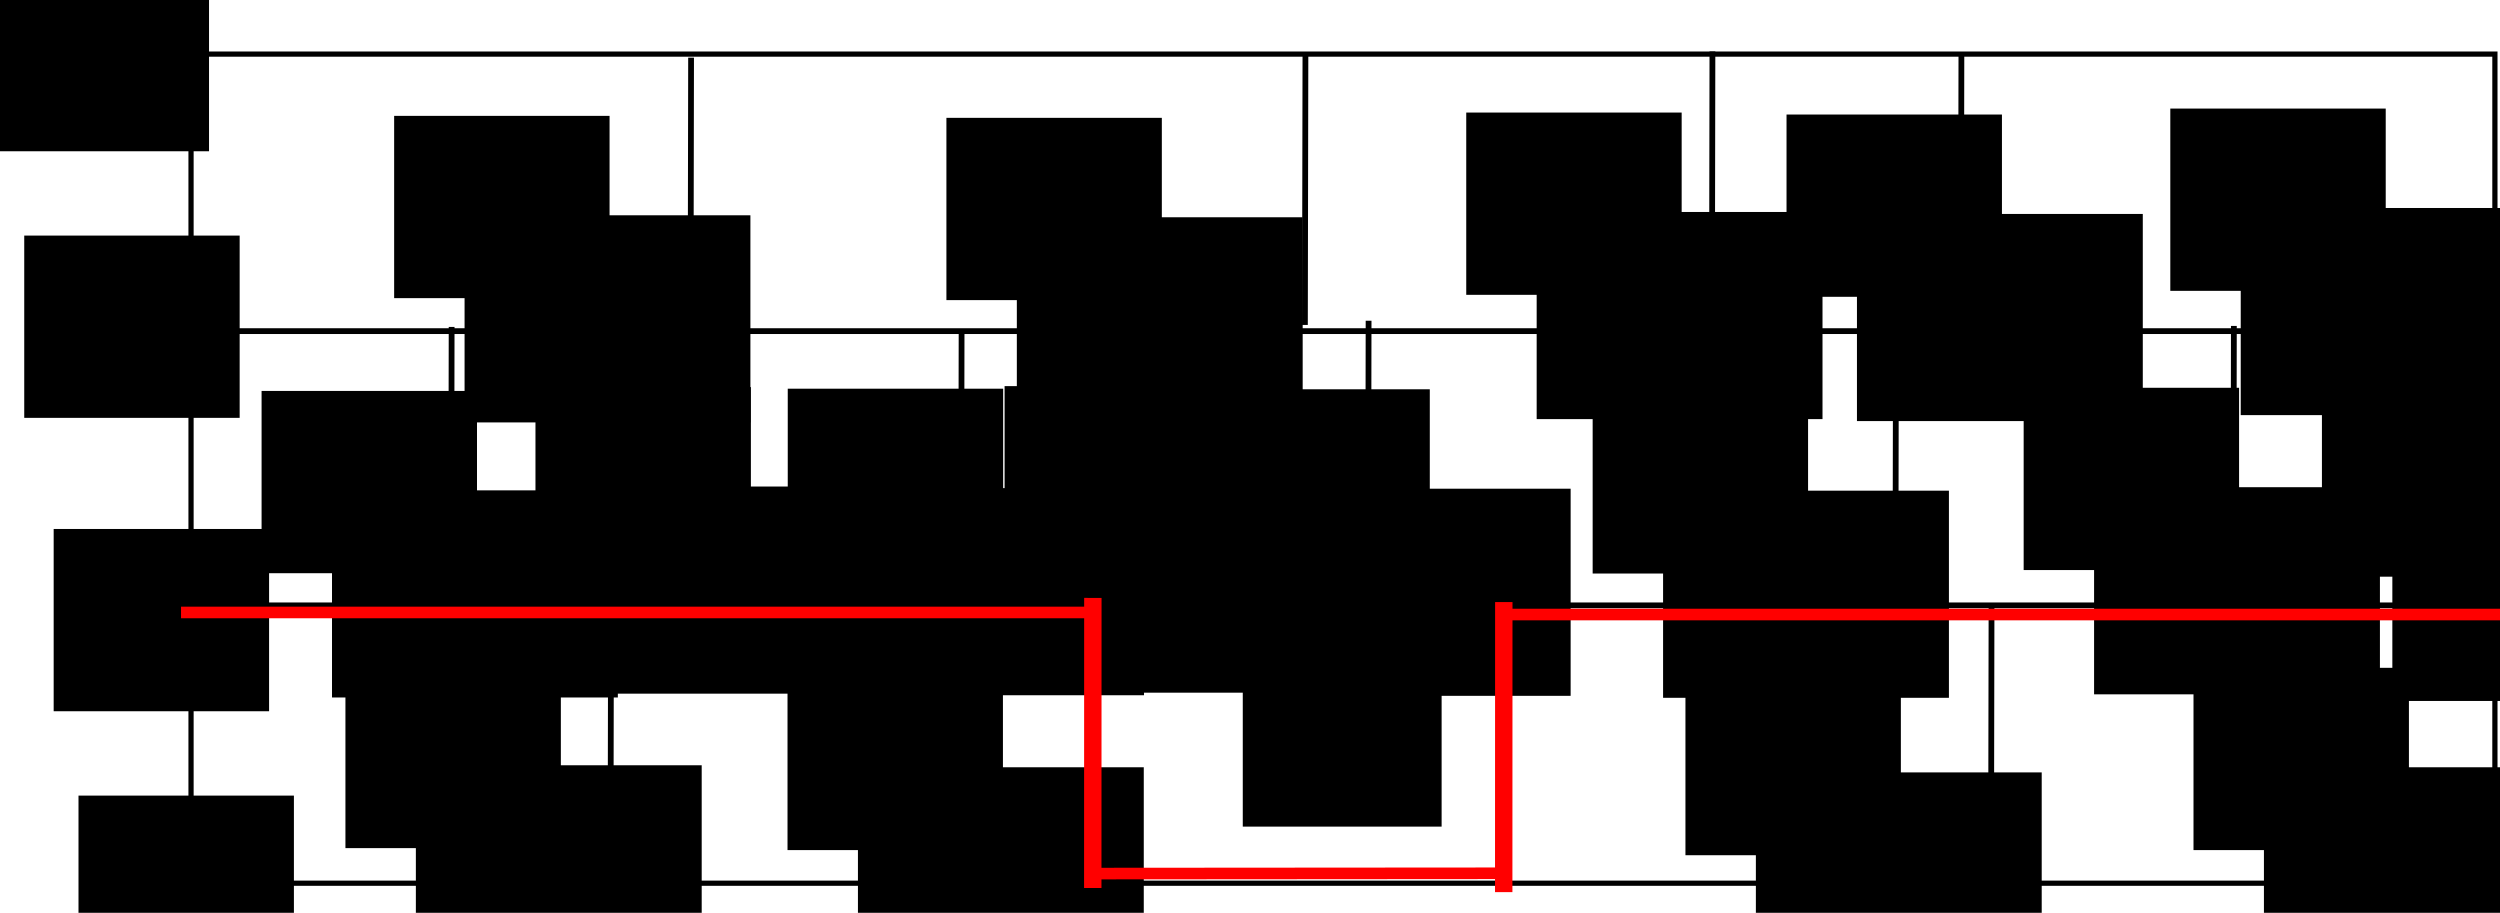 <?xml version="1.0" encoding="UTF-8" standalone="no"?>
<!-- Created with Inkscape (http://www.inkscape.org/) -->

<svg
   xmlns:dc="http://purl.org/dc/elements/1.1/"
   xmlns:cc="http://creativecommons.org/ns#"
   xmlns:rdf="http://www.w3.org/1999/02/22-rdf-syntax-ns#"
   xmlns:svg="http://www.w3.org/2000/svg"
   xmlns="http://www.w3.org/2000/svg"
   xmlns:sodipodi="http://sodipodi.sourceforge.net/DTD/sodipodi-0.dtd"
   xmlns:inkscape="http://www.inkscape.org/namespaces/inkscape"
   width="862.127"
   height="314.774"
   id="svg3286"
   version="1.1"
   inkscape:version="0.48.4 r9939"
   sodipodi:docname="revert2.svg">
  <defs
     id="defs3288" />
  <sodipodi:namedview
     id="base"
     pagecolor="#ffffff"
     bordercolor="#666666"
     borderopacity="1.0"
     inkscape:pageopacity="0.0"
     inkscape:pageshadow="2"
     inkscape:zoom="0.7"
     inkscape:cx="438.6937"
     inkscape:cy="133.39726"
     inkscape:document-units="px"
     inkscape:current-layer="layer1"
     showgrid="false"
     fit-margin-top="0"
     fit-margin-left="0"
     fit-margin-right="0"
     fit-margin-bottom="0"
     inkscape:window-width="1600"
     inkscape:window-height="824"
     inkscape:window-x="0"
     inkscape:window-y="24"
     inkscape:window-maximized="1" />
  <g
     inkscape:label="Layer 1"
     inkscape:groupmode="layer"
     id="layer1"
     transform="translate(-171.161,-493.602)">
    <flowRoot
       xml:space="preserve"
       id="flowRoot3536-8-7"
       style="font-size:40px;font-style:normal;font-weight:normal;line-height:125%;letter-spacing:0px;word-spacing:0px;fill:#000000;fill-opacity:1;stroke:none;font-family:Sans"
       transform="translate(512.961,116.146)"><flowRegion
         id="flowRegion3538-4-47"><rect
           id="rect3540-2-6"
           width="74.286"
           height="62.857"
           x="274.286"
           y="416.952" /></flowRegion><flowPara
         id="flowPara3542-4-43">β</flowPara></flowRoot>    <rect
       style="fill:none;stroke:#000000;stroke-width:1.793"
       id="rect3294"
       width="794.492"
       height="285.921"
       x="237.04"
       y="512.259" />
    <path
       style="fill:none;stroke:#000000;stroke-width:1.995;stroke-linecap:butt;stroke-linejoin:miter;stroke-opacity:1"
       d="m 235.709,702.362 794.296,0"
       id="path3296"
       inkscape:connector-curvature="0" />
    <path
       style="fill:none;stroke:#000000;stroke-width:1.995;stroke-linecap:butt;stroke-linejoin:miter;stroke-opacity:1"
       d="m 237.995,607.791 794.296,0"
       id="path3296-2"
       inkscape:connector-curvature="0" />
    <path
       style="fill:none;stroke:#000000;stroke-width:1.996;stroke-linecap:butt;stroke-linejoin:miter;stroke-opacity:1"
       d="m 857.771,797.305 0.172,-95.6"
       id="path3316-2"
       inkscape:connector-curvature="0" />
    <path
       style="fill:none;stroke:#000000;stroke-width:2;stroke-linecap:butt;stroke-linejoin:miter;stroke-opacity:1"
       d="m 689.916,798.732 0.168,-98.453"
       id="path3316-2-5"
       inkscape:connector-curvature="0" />
    <path
       style="fill:none;stroke:#000000;stroke-width:1.998;stroke-linecap:butt;stroke-linejoin:miter;stroke-opacity:1"
       d="m 549.558,800.876 0.17,-97.027"
       id="path3316-2-4"
       inkscape:connector-curvature="0" />
    <path
       style="fill:none;stroke:#000000;stroke-width:1.994;stroke-linecap:butt;stroke-linejoin:miter;stroke-opacity:1"
       d="M 381.699,796.592 381.873,702.418"
       id="path3316-2-5-8"
       inkscape:connector-curvature="0" />
    <path
       style="fill:none;stroke:#000000;stroke-width:2;stroke-linecap:butt;stroke-linejoin:miter;stroke-opacity:1"
       d="m 824.809,704.089 0.168,-98.453"
       id="path3316-2-9"
       inkscape:connector-curvature="0" />
    <path
       style="fill:none;stroke:#000000;stroke-width:2;stroke-linecap:butt;stroke-linejoin:miter;stroke-opacity:1"
       d="m 642.952,702.66 0.168,-98.453"
       id="path3316-2-5-7"
       inkscape:connector-curvature="0" />
    <path
       style="fill:none;stroke:#000000;stroke-width:1.994;stroke-linecap:butt;stroke-linejoin:miter;stroke-opacity:1"
       d="m 502.592,701.949 0.174,-94.174"
       id="path3316-2-4-3"
       inkscape:connector-curvature="0" />
    <path
       style="fill:none;stroke:#000000;stroke-width:2;stroke-linecap:butt;stroke-linejoin:miter;stroke-opacity:1"
       d="m 326.738,704.803 0.168,-98.453"
       id="path3316-2-5-8-2"
       inkscape:connector-curvature="0" />
    <path
       style="fill:none;stroke:#000000;stroke-width:1.994;stroke-linecap:butt;stroke-linejoin:miter;stroke-opacity:1"
       d="m 847.377,606.949 0.174,-94.174"
       id="path3316-2-43"
       inkscape:connector-curvature="0" />
    <path
       style="fill:none;stroke:#000000;stroke-width:2;stroke-linecap:butt;stroke-linejoin:miter;stroke-opacity:1"
       d="m 761.523,609.803 0.168,-98.453"
       id="path3316-2-5-4"
       inkscape:connector-curvature="0" />
    <path
       style="fill:none;stroke:#000000;stroke-width:1.991;stroke-linecap:butt;stroke-linejoin:miter;stroke-opacity:1"
       d="m 621.162,605.665 0.176,-92.748"
       id="path3316-2-4-7"
       inkscape:connector-curvature="0" />
    <path
       style="fill:none;stroke:#000000;stroke-width:1.994;stroke-linecap:butt;stroke-linejoin:miter;stroke-opacity:1"
       d="m 409.306,607.664 0.174,-94.174"
       id="path3316-2-5-8-9"
       inkscape:connector-curvature="0" />
    <path
       style="fill:none;stroke:#000000;stroke-width:2;stroke-linecap:butt;stroke-linejoin:miter;stroke-opacity:1"
       d="m 565.63,704.446 0.168,-98.453"
       id="path3316-2-5-8-2-3"
       inkscape:connector-curvature="0" />
    <path
       style="fill:none;stroke:#000000;stroke-width:2;stroke-linecap:butt;stroke-linejoin:miter;stroke-opacity:1"
       d="m 941.345,704.446 0.168,-98.453"
       id="path3316-2-9-8"
       inkscape:connector-curvature="0" />
    <flowRoot
       xml:space="preserve"
       id="flowRoot3536"
       style="font-size:40px;font-style:normal;font-weight:normal;line-height:125%;letter-spacing:0px;word-spacing:0px;fill:#000000;fill-opacity:1;stroke:none;font-family:Sans"
       transform="translate(16,306.268)"><flowRegion
         id="flowRegion3538"><rect
           id="rect3540"
           width="74.286"
           height="62.857"
           x="274.286"
           y="416.952" /></flowRegion><flowPara
         id="flowPara3542">β</flowPara></flowRoot>    <flowRoot
       xml:space="preserve"
       id="flowRoot3544"
       style="font-size:40px;font-style:normal;font-weight:normal;line-height:125%;letter-spacing:0px;word-spacing:0px;fill:#000000;fill-opacity:1;stroke:none;font-family:Sans"
       transform="translate(157.429,161.982)"><flowRegion
         id="flowRegion3546"><rect
           id="rect3548"
           width="98.571"
           height="71.429"
           x="157.143"
           y="595.523" /></flowRegion><flowPara
         id="flowPara3550"
         style="font-size:20px">1</flowPara></flowRoot>    <flowRoot
       xml:space="preserve"
       id="flowRoot3536-8"
       style="font-size:40px;font-style:normal;font-weight:normal;line-height:125%;letter-spacing:0px;word-spacing:0px;fill:#000000;fill-opacity:1;stroke:none;font-family:Sans"
       transform="translate(168.45,306.948)"><flowRegion
         id="flowRegion3538-4"><rect
           id="rect3540-2"
           width="74.286"
           height="62.857"
           x="274.286"
           y="416.952" /></flowRegion><flowPara
         id="flowPara3542-4">β</flowPara></flowRoot>    <flowRoot
       xml:space="preserve"
       id="flowRoot3544-9"
       style="font-size:40px;font-style:normal;font-weight:normal;line-height:125%;letter-spacing:0px;word-spacing:0px;fill:#000000;fill-opacity:1;stroke:none;font-family:Sans"
       transform="translate(309.879,162.663)"><flowRegion
         id="flowRegion3546-0"><rect
           id="rect3548-9"
           width="98.571"
           height="71.429"
           x="157.143"
           y="595.523" /></flowRegion><flowPara
         id="flowPara3550-8"
         style="font-size:20px">2</flowPara></flowRoot>    <flowRoot
       xml:space="preserve"
       id="flowRoot3536-8-4"
       style="font-size:40px;font-style:normal;font-weight:normal;line-height:125%;letter-spacing:0px;word-spacing:0px;fill:#000000;fill-opacity:1;stroke:none;font-family:Sans"
       transform="translate(478.104,308.717)"><flowRegion
         id="flowRegion3538-4-8"><rect
           id="rect3540-2-7"
           width="74.286"
           height="62.857"
           x="274.286"
           y="416.952" /></flowRegion><flowPara
         id="flowPara3542-4-0">β</flowPara></flowRoot>    <flowRoot
       xml:space="preserve"
       id="flowRoot3544-9-3"
       style="font-size:40px;font-style:normal;font-weight:normal;line-height:125%;letter-spacing:0px;word-spacing:0px;fill:#000000;fill-opacity:1;stroke:none;font-family:Sans"
       transform="translate(619.533,164.431)"><flowRegion
         id="flowRegion3546-0-3"><rect
           id="rect3548-9-7"
           width="98.571"
           height="71.429"
           x="157.143"
           y="595.523" /></flowRegion><flowPara
         id="flowPara3550-8-3"
         style="font-size:20px">4</flowPara></flowRoot>    <flowRoot
       xml:space="preserve"
       id="flowRoot3536-3"
       style="font-size:40px;font-style:normal;font-weight:normal;line-height:125%;letter-spacing:0px;word-spacing:0px;fill:#000000;fill-opacity:1;stroke:none;font-family:Sans"
       transform="translate(-12.918,211.465)"><flowRegion
         id="flowRegion3538-2"><rect
           id="rect3540-4"
           width="74.286"
           height="62.857"
           x="274.286"
           y="416.952" /></flowRegion><flowPara
         id="flowPara3542-9">β</flowPara></flowRoot>    <flowRoot
       xml:space="preserve"
       id="flowRoot3544-47"
       style="font-size:40px;font-style:normal;font-weight:normal;line-height:125%;letter-spacing:0px;word-spacing:0px;fill:#000000;fill-opacity:1;stroke:none;font-family:Sans"
       transform="translate(128.511,67.179)"><flowRegion
         id="flowRegion3546-9"><rect
           id="rect3548-2"
           width="98.571"
           height="71.429"
           x="157.143"
           y="595.523" /></flowRegion><flowPara
         id="flowPara3550-3"
         style="font-size:20px">6</flowPara></flowRoot>    <flowRoot
       xml:space="preserve"
       id="flowRoot3536-8-3"
       style="font-size:40px;font-style:normal;font-weight:normal;line-height:125%;letter-spacing:0px;word-spacing:0px;fill:#000000;fill-opacity:1;stroke:none;font-family:Sans"
       transform="translate(81.533,210.146)"><flowRegion
         id="flowRegion3538-4-7"><rect
           id="rect3540-2-2"
           width="74.286"
           height="62.857"
           x="274.286"
           y="416.952" /></flowRegion><flowPara
         id="flowPara3542-4-3">β</flowPara></flowRoot>    <flowRoot
       xml:space="preserve"
       id="flowRoot3544-9-8"
       style="font-size:40px;font-style:normal;font-weight:normal;line-height:125%;letter-spacing:0px;word-spacing:0px;fill:#000000;fill-opacity:1;stroke:none;font-family:Sans"
       transform="translate(222.961,65.86)"><flowRegion
         id="flowRegion3546-0-1"><rect
           id="rect3548-9-76"
           width="98.571"
           height="71.429"
           x="157.143"
           y="595.523" /></flowRegion><flowPara
         id="flowPara3550-8-34"
         style="font-size:20px">6</flowPara></flowRoot>    <flowRoot
       xml:space="preserve"
       id="flowRoot3536-20"
       style="font-size:40px;font-style:normal;font-weight:normal;line-height:125%;letter-spacing:0px;word-spacing:0px;fill:#000000;fill-opacity:1;stroke:none;font-family:Sans"
       transform="translate(315.654,210.894)"><flowRegion
         id="flowRegion3538-9"><rect
           id="rect3540-8"
           width="74.286"
           height="62.857"
           x="274.286"
           y="416.952" /></flowRegion><flowPara
         id="flowPara3542-6">β</flowPara></flowRoot>    <flowRoot
       xml:space="preserve"
       id="flowRoot3544-8"
       style="font-size:40px;font-style:normal;font-weight:normal;line-height:125%;letter-spacing:0px;word-spacing:0px;fill:#000000;fill-opacity:1;stroke:none;font-family:Sans"
       transform="translate(457.082,66.608)"><flowRegion
         id="flowRegion3546-5"><rect
           id="rect3548-7"
           width="98.571"
           height="71.429"
           x="157.143"
           y="595.523" /></flowRegion><flowPara
         id="flowPara3550-1"
         style="font-size:20px">9</flowPara></flowRoot>    <flowRoot
       xml:space="preserve"
       id="flowRoot3536-8-1"
       style="font-size:40px;font-style:normal;font-weight:normal;line-height:125%;letter-spacing:0px;word-spacing:0px;fill:#000000;fill-opacity:1;stroke:none;font-family:Sans"
       transform="translate(446.104,211.574)"><flowRegion
         id="flowRegion3538-4-4"><rect
           id="rect3540-2-4"
           width="74.286"
           height="62.857"
           x="274.286"
           y="416.952" /></flowRegion><flowPara
         id="flowPara3542-4-4">β</flowPara></flowRoot>    <flowRoot
       xml:space="preserve"
       id="flowRoot3544-9-9"
       style="font-size:40px;font-style:normal;font-weight:normal;line-height:125%;letter-spacing:0px;word-spacing:0px;fill:#000000;fill-opacity:1;stroke:none;font-family:Sans"
       transform="translate(587.533,67.289)"><flowRegion
         id="flowRegion3546-0-0"><rect
           id="rect3548-9-5"
           width="98.571"
           height="71.429"
           x="157.143"
           y="595.523" /></flowRegion><flowPara
         id="flowPara3550-8-38"
         style="font-size:20px">10</flowPara></flowRoot>    <flowRoot
       xml:space="preserve"
       id="flowRoot3536-6"
       style="font-size:40px;font-style:normal;font-weight:normal;line-height:125%;letter-spacing:0px;word-spacing:0px;fill:#000000;fill-opacity:1;stroke:none;font-family:Sans"
       transform="translate(402.511,115.465)"><flowRegion
         id="flowRegion3538-6"><rect
           id="rect3540-3"
           width="74.286"
           height="62.857"
           x="274.286"
           y="416.952" /></flowRegion><flowPara
         id="flowPara3542-95">β</flowPara></flowRoot>    <flowRoot
       xml:space="preserve"
       id="flowRoot3544-84"
       style="font-size:40px;font-style:normal;font-weight:normal;line-height:125%;letter-spacing:0px;word-spacing:0px;fill:#000000;fill-opacity:1;stroke:none;font-family:Sans"
       transform="translate(543.939,-28.821)"><flowRegion
         id="flowRegion3546-3"><rect
           id="rect3548-93"
           width="98.571"
           height="71.429"
           x="157.143"
           y="595.523" /></flowRegion><flowPara
         id="flowPara3550-14"
         style="font-size:20px">15</flowPara></flowRoot>    <flowRoot
       xml:space="preserve"
       id="flowRoot3544-9-6"
       style="font-size:40px;font-style:normal;font-weight:normal;line-height:125%;letter-spacing:0px;word-spacing:0px;fill:#000000;fill-opacity:1;stroke:none;font-family:Sans"
       transform="translate(654.39,-28.14)"><flowRegion
         id="flowRegion3546-0-12"><rect
           id="rect3548-9-8"
           width="98.571"
           height="71.429"
           x="157.143"
           y="595.523" /></flowRegion><flowPara
         id="flowPara3550-8-2"
         style="font-size:20px">16</flowPara></flowRoot>    <flowRoot
       xml:space="preserve"
       id="flowRoot3536-9"
       style="font-size:40px;font-style:normal;font-weight:normal;line-height:125%;letter-spacing:0px;word-spacing:0px;fill:#000000;fill-opacity:1;stroke:none;font-family:Sans"
       transform="translate(32.797,116.608)"><flowRegion
         id="flowRegion3538-46"><rect
           id="rect3540-85"
           width="74.286"
           height="62.857"
           x="274.286"
           y="416.952" /></flowRegion><flowPara
         id="flowPara3542-3">β</flowPara></flowRoot>    <flowRoot
       xml:space="preserve"
       id="flowRoot3544-3"
       style="font-size:40px;font-style:normal;font-weight:normal;line-height:125%;letter-spacing:0px;word-spacing:0px;fill:#000000;fill-opacity:1;stroke:none;font-family:Sans"
       transform="translate(174.225,-27.678)"><flowRegion
         id="flowRegion3546-59"><rect
           id="rect3548-98"
           width="98.571"
           height="71.429"
           x="157.143"
           y="595.523" /></flowRegion><flowPara
         id="flowPara3550-0"
         style="font-size:20px">13</flowPara></flowRoot>    <flowRoot
       xml:space="preserve"
       id="flowRoot3536-8-6"
       style="font-size:40px;font-style:normal;font-weight:normal;line-height:125%;letter-spacing:0px;word-spacing:0px;fill:#000000;fill-opacity:1;stroke:none;font-family:Sans"
       transform="translate(223.247,117.289)"><flowRegion
         id="flowRegion3538-4-84"><rect
           id="rect3540-2-9"
           width="74.286"
           height="62.857"
           x="274.286"
           y="416.952" /></flowRegion><flowPara
         id="flowPara3542-4-7">β</flowPara></flowRoot>    <flowRoot
       xml:space="preserve"
       id="flowRoot3544-9-93"
       style="font-size:40px;font-style:normal;font-weight:normal;line-height:125%;letter-spacing:0px;word-spacing:0px;fill:#000000;fill-opacity:1;stroke:none;font-family:Sans"
       transform="translate(364.675,-26.997)"><flowRegion
         id="flowRegion3546-0-4"><rect
           id="rect3548-9-87"
           width="98.571"
           height="71.429"
           x="157.143"
           y="595.523" /></flowRegion><flowPara
         id="flowPara3550-8-1"
         style="font-size:20px">14</flowPara></flowRoot>    <flowRoot
       xml:space="preserve"
       id="flowRoot3536-8-4-7"
       style="font-size:40px;font-style:normal;font-weight:normal;line-height:125%;letter-spacing:0px;word-spacing:0px;fill:#000000;fill-opacity:1;stroke:none;font-family:Sans"
       transform="translate(653.307,306.948)"><flowRegion
         id="flowRegion3538-4-8-3"><rect
           id="rect3540-2-7-4"
           width="74.286"
           height="62.857"
           x="274.286"
           y="416.952" /></flowRegion><flowPara
         id="flowPara3542-4-0-3">β</flowPara></flowRoot>    <flowRoot
       xml:space="preserve"
       id="flowRoot3544-9-3-4"
       style="font-size:40px;font-style:normal;font-weight:normal;line-height:125%;letter-spacing:0px;word-spacing:0px;fill:#000000;fill-opacity:1;stroke:none;font-family:Sans"
       transform="translate(794.736,162.663)"><flowRegion
         id="flowRegion3546-0-3-9"><rect
           id="rect3548-9-7-3"
           width="98.571"
           height="71.429"
           x="157.143"
           y="595.523" /></flowRegion><flowPara
         id="flowPara3550-8-3-7"
         style="font-size:20px">5</flowPara></flowRoot>    <flowRoot
       xml:space="preserve"
       id="flowRoot3536-8-4-8"
       style="font-size:40px;font-style:normal;font-weight:normal;line-height:125%;letter-spacing:0px;word-spacing:0px;fill:#000000;fill-opacity:1;stroke:none;font-family:Sans"
       transform="translate(594.736,210.377)"><flowRegion
         id="flowRegion3538-4-8-0"><rect
           id="rect3540-2-7-5"
           width="74.286"
           height="62.857"
           x="274.286"
           y="416.952" /></flowRegion><flowPara
         id="flowPara3542-4-0-8">β</flowPara></flowRoot>    <flowRoot
       xml:space="preserve"
       id="flowRoot3544-9-3-5"
       style="font-size:40px;font-style:normal;font-weight:normal;line-height:125%;letter-spacing:0px;word-spacing:0px;fill:#000000;fill-opacity:1;stroke:none;font-family:Sans"
       transform="translate(736.165,66.091)"><flowRegion
         id="flowRegion3546-0-3-91"><rect
           id="rect3548-9-7-2"
           width="98.571"
           height="71.429"
           x="157.143"
           y="595.523" /></flowRegion><flowPara
         id="flowPara3550-8-3-0"
         style="font-size:20px">11</flowPara></flowRoot>    <flowRoot
       xml:space="preserve"
       id="flowRoot3536-8-4-3"
       style="font-size:40px;font-style:normal;font-weight:normal;line-height:125%;letter-spacing:0px;word-spacing:0px;fill:#000000;fill-opacity:1;stroke:none;font-family:Sans"
       transform="translate(697.593,212.663)"><flowRegion
         id="flowRegion3538-4-8-2"><rect
           id="rect3540-2-7-1"
           width="74.286"
           height="62.857"
           x="274.286"
           y="416.952" /></flowRegion><flowPara
         id="flowPara3542-4-0-9">β</flowPara></flowRoot>    <flowRoot
       xml:space="preserve"
       id="flowRoot3544-9-3-1"
       style="font-size:40px;font-style:normal;font-weight:normal;line-height:125%;letter-spacing:0px;word-spacing:0px;fill:#000000;fill-opacity:1;stroke:none;font-family:Sans"
       transform="translate(839.022,68.377)"><flowRegion
         id="flowRegion3546-0-3-7"><rect
           id="rect3548-9-7-1"
           width="98.571"
           height="71.429"
           x="157.143"
           y="595.523" /></flowRegion><flowPara
         id="flowPara3550-8-3-07"
         style="font-size:20px">12</flowPara></flowRoot>    <flowRoot
       xml:space="preserve"
       id="flowRoot3536-8-4-4"
       style="font-size:40px;font-style:normal;font-weight:normal;line-height:125%;letter-spacing:0px;word-spacing:0px;fill:#000000;fill-opacity:1;stroke:none;font-family:Sans"
       transform="translate(645.307,114.091)"><flowRegion
         id="flowRegion3538-4-8-4"><rect
           id="rect3540-2-7-53"
           width="74.286"
           height="62.857"
           x="274.286"
           y="416.952" /></flowRegion><flowPara
         id="flowPara3542-4-0-5">β</flowPara></flowRoot>    <flowRoot
       xml:space="preserve"
       id="flowRoot3544-9-3-46"
       style="font-size:40px;font-style:normal;font-weight:normal;line-height:125%;letter-spacing:0px;word-spacing:0px;fill:#000000;fill-opacity:1;stroke:none;font-family:Sans"
       transform="translate(786.736,-30.195)"><flowRegion
         id="flowRegion3546-0-3-2"><rect
           id="rect3548-9-7-8"
           width="98.571"
           height="71.429"
           x="157.143"
           y="595.523" /></flowRegion><flowPara
         id="flowPara3550-8-3-2"
         style="font-size:20px">17</flowPara></flowRoot>    <flowRoot
       xml:space="preserve"
       id="flowRoot3536-8-6-1"
       style="font-size:40px;font-style:normal;font-weight:normal;line-height:125%;letter-spacing:0px;word-spacing:0px;fill:#000000;fill-opacity:1;stroke:none;font-family:Sans"
       transform="translate(243.307,209.805)"><flowRegion
         id="flowRegion3538-4-84-3"><rect
           id="rect3540-2-9-9"
           width="74.286"
           height="62.857"
           x="274.286"
           y="416.952" /></flowRegion><flowPara
         id="flowPara3542-4-7-1">β</flowPara></flowRoot>    <flowRoot
       xml:space="preserve"
       id="flowRoot3544-9-93-3"
       style="font-size:40px;font-style:normal;font-weight:normal;line-height:125%;letter-spacing:0px;word-spacing:0px;fill:#000000;fill-opacity:1;stroke:none;font-family:Sans"
       transform="translate(384.736,65.52)"><flowRegion
         id="flowRegion3546-0-4-7"><rect
           id="rect3548-9-87-1"
           width="98.571"
           height="71.429"
           x="157.143"
           y="595.523" /></flowRegion><flowPara
         id="flowPara3550-8-1-0"
         style="font-size:20px">8</flowPara></flowRoot>    <flowRoot
       xml:space="preserve"
       id="flowRoot3536-8-4-4-8"
       style="font-size:40px;font-style:normal;font-weight:normal;line-height:125%;letter-spacing:0px;word-spacing:0px;fill:#000000;fill-opacity:1;stroke:none;font-family:Sans"
       transform="translate(-76.056,351.003)"><flowRegion
         id="flowRegion3538-4-8-4-4"><rect
           id="rect3540-2-7-53-2"
           width="74.286"
           height="62.857"
           x="274.286"
           y="416.952" /></flowRegion><flowPara
         id="flowPara3542-4-0-5-8">σ</flowPara></flowRoot>    <flowRoot
       xml:space="preserve"
       id="flowRoot3536-8-4-4-8-7"
       style="font-size:40px;font-style:normal;font-weight:normal;line-height:125%;letter-spacing:0px;word-spacing:0px;fill:#000000;fill-opacity:1;stroke:none;font-family:Sans"
       transform="translate(-84.617,259.066)"><flowRegion
         id="flowRegion3538-4-8-4-4-5"><rect
           id="rect3540-2-7-53-2-1"
           width="74.286"
           height="62.857"
           x="274.286"
           y="416.952" /></flowRegion><flowPara
         id="flowPara3542-4-0-5-8-9">σ'</flowPara></flowRoot>    <flowRoot
       xml:space="preserve"
       id="flowRoot3536-8-4-4-8-8"
       style="font-size:40px;font-style:normal;font-weight:normal;line-height:125%;letter-spacing:0px;word-spacing:0px;fill:#000000;fill-opacity:1;stroke:none;font-family:Sans"
       transform="translate(-94.765,157.891)"><flowRegion
         id="flowRegion3538-4-8-4-4-9"><rect
           id="rect3540-2-7-53-2-0"
           width="74.286"
           height="62.857"
           x="274.286"
           y="416.952" /></flowRegion><flowPara
         id="flowPara3542-4-0-5-8-8">σ''</flowPara></flowRoot>    <flowRoot
       xml:space="preserve"
       id="flowRoot3536-8-4-4-8-7-8"
       style="font-size:40px;font-style:normal;font-weight:normal;line-height:125%;letter-spacing:0px;word-spacing:0px;fill:#000000;fill-opacity:1;stroke:none;font-family:Sans"
       transform="translate(-105.327,65.955)"><flowRegion
         id="flowRegion3538-4-8-4-4-5-6"><rect
           id="rect3540-2-7-53-2-1-3"
           width="74.286"
           height="62.857"
           x="274.286"
           y="416.952" /></flowRegion><flowPara
         id="flowPara3542-4-0-5-8-9-5">σ'''</flowPara></flowRoot>    <path
       style="fill:none;stroke:#000000;stroke-width:1.994;stroke-linecap:butt;stroke-linejoin:miter;stroke-opacity:1"
       d="m 417.056,702.021 0.174,-94.174"
       id="path3316-2-5-8-9-9"
       inkscape:connector-curvature="0" />
    <flowRoot
       xml:space="preserve"
       id="flowRoot3536-8-3-0"
       style="font-size:40px;font-style:normal;font-weight:normal;line-height:125%;letter-spacing:0px;word-spacing:0px;fill:#000000;fill-opacity:1;stroke:none;font-family:Sans"
       transform="translate(168.531,210.692)"><flowRegion
         id="flowRegion3538-4-7-0"><rect
           id="rect3540-2-2-7"
           width="74.286"
           height="62.857"
           x="274.286"
           y="416.952" /></flowRegion><flowPara
         id="flowPara3542-4-3-2">β</flowPara></flowRoot>    <flowRoot
       xml:space="preserve"
       id="flowRoot3544-9-8-0"
       style="font-size:40px;font-style:normal;font-weight:normal;line-height:125%;letter-spacing:0px;word-spacing:0px;fill:#000000;fill-opacity:1;stroke:none;font-family:Sans"
       transform="translate(309.96,66.406)"><flowRegion
         id="flowRegion3546-0-1-9"><rect
           id="rect3548-9-76-5"
           width="98.571"
           height="71.429"
           x="157.143"
           y="595.523" /></flowRegion><flowPara
         id="flowPara3550-8-34-3"
         style="font-size:20px">7</flowPara></flowRoot>    <flowRoot
       xml:space="preserve"
       id="flowRoot4316"
       style="font-size:40px;font-style:normal;font-weight:normal;line-height:125%;letter-spacing:0px;word-spacing:0px;fill:#000000;fill-opacity:1;stroke:none;font-family:Sans"
       transform="translate(171.161,489.602)"><flowRegion
         id="flowRegion4318"><rect
           id="rect4320"
           width="68.571"
           height="60"
           x="428.571"
           y="229.06" /></flowRegion><flowPara
         id="flowPara4322"
         style="font-size:50px;fill:#ff0000">X</flowPara></flowRoot>    <path
       style="fill:none;stroke:#ff0000;stroke-width:4;stroke-linecap:butt;stroke-linejoin:miter;stroke-opacity:1"
       d="m 233.587,704.808 316.578,-0.007"
       id="path4324"
       inkscape:connector-curvature="0" />
    <path
       style="fill:none;stroke:#ff0000;stroke-width:4;stroke-linecap:butt;stroke-linejoin:miter;stroke-opacity:1"
       d="m 687.158,705.522 348.006,-0.006"
       id="path4324-1"
       inkscape:connector-curvature="0" />
    <path
       style="fill:none;stroke:#ff0000;stroke-width:4;stroke-linecap:butt;stroke-linejoin:miter;stroke-opacity:1"
       d="M 548.529,794.857 690.937,794.753"
       id="path4324-6"
       inkscape:connector-curvature="0" />
    <path
       style="fill:none;stroke:#ff0000;stroke-width:6;stroke-linecap:butt;stroke-linejoin:miter;stroke-opacity:1"
       d="m 548.034,699.789 -0.031,100.031"
       id="path4324-6-7"
       inkscape:connector-curvature="0" />
    <path
       style="fill:none;stroke:#ff0000;stroke-width:6;stroke-linecap:butt;stroke-linejoin:miter;stroke-opacity:1"
       d="m 689.748,701.218 -0.031,100.031"
       id="path4324-6-7-8"
       inkscape:connector-curvature="0" />
  </g>
</svg>
